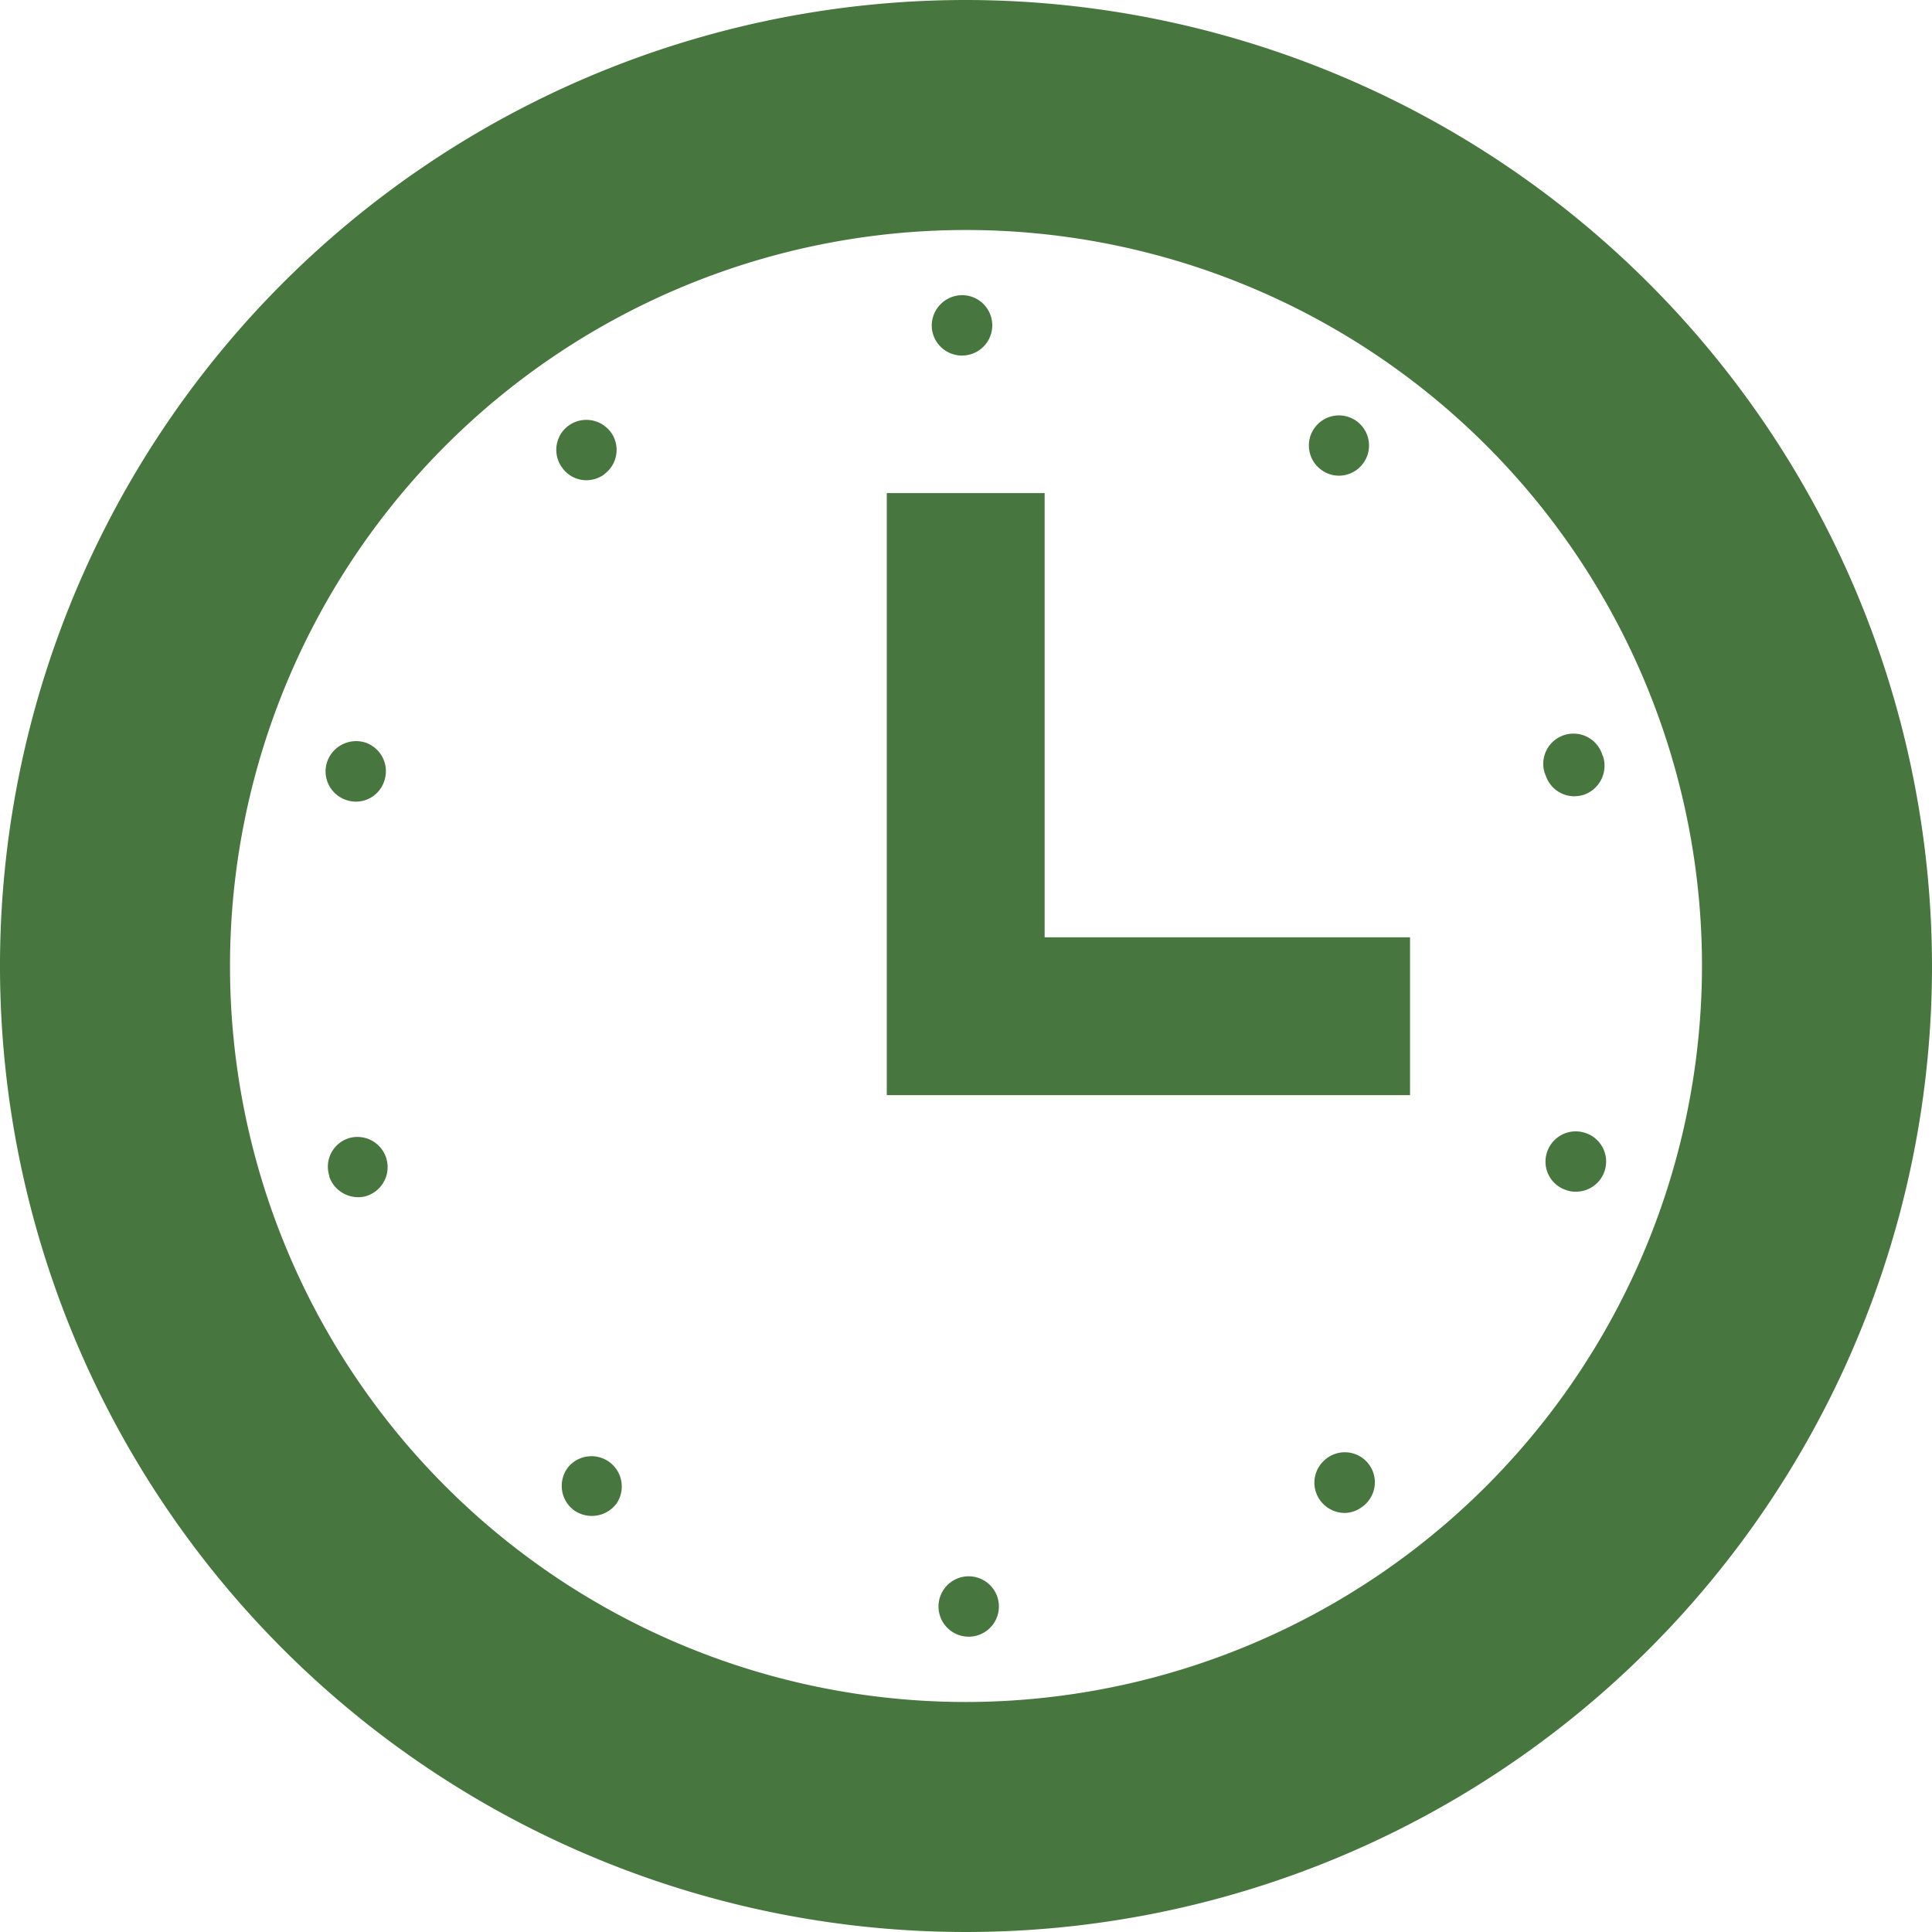 <svg height="77.748" viewBox="0 0 77.748 77.748" width="77.748" xmlns="http://www.w3.org/2000/svg"><g fill="#47763e"><path d="m87.136 198.8a1.259 1.259 0 0 0 .364.06 1.2 1.2 0 0 0 1.154-.851 1.217 1.217 0 0 0 -.777-1.53 1.234 1.234 0 0 0 -1.532.79 1.213 1.213 0 0 0 .791 1.531z" transform="translate(-73.184 -166.6)"/><path d="m148.622 113.689a1.252 1.252 0 0 0 .73-.243h-.012a1.208 1.208 0 0 0 .267-1.689 1.224 1.224 0 0 0 -1.7-.267 1.209 1.209 0 0 0 -.255 1.7 1.194 1.194 0 0 0 .97.499z" transform="translate(-125.025 -94.363)"/><path d="m248.133 80.649h.012a1.215 1.215 0 0 0 -.012-2.43 1.23 1.23 0 0 0 -1.215 1.228 1.215 1.215 0 0 0 1.215 1.202z" transform="translate(-209.423 -66.341)"/><path d="m348.074 112.484a1.21 1.21 0 0 0 .983-.51 1.21 1.21 0 1 0 -1.688.279 1.184 1.184 0 0 0 .705.231z" transform="translate(-294.191 -93.342)"/><path d="m87.713 301.327a1.2 1.2 0 0 0 -.765 1.53h-.012a1.226 1.226 0 0 0 1.166.839 1.058 1.058 0 0 0 .376-.062 1.216 1.216 0 0 0 -.765-2.308z" transform="translate(-73.689 -255.519)"/><path d="m149.09 386.274a1.225 1.225 0 0 0 .28 1.7 1.264 1.264 0 0 0 .7.218 1.233 1.233 0 0 0 1-.5 1.219 1.219 0 0 0 -1.98-1.421z" transform="translate(-126.259 -327.188)"/><path d="m411.158 299.889a1.213 1.213 0 0 0 -1.53.79 1.2 1.2 0 0 0 .79 1.518.98.98 0 0 0 .376.06 1.212 1.212 0 0 0 .364-2.369z" transform="translate(-347.375 -254.301)"/><path d="m410.249 196.979a1.46 1.46 0 0 0 .376-.06 1.236 1.236 0 0 0 .778-1.543l-.037-.072v-.013a1.216 1.216 0 0 0 -2.309.766.16.16 0 0 1 .025.072c.012 0 .012 0 .012.012a1.212 1.212 0 0 0 1.155.838z" transform="translate(-346.891 -164.935)"/><path d="m348.824 385.14a1.21 1.21 0 0 0 -.267 1.7 1.231 1.231 0 0 0 .983.5 1.178 1.178 0 0 0 .7-.243 1.209 1.209 0 1 0 -1.421-1.956z" transform="translate(-295.427 -326.456)"/><path d="m249.962 417.742a1.215 1.215 0 0 0 .013 2.43 1.215 1.215 0 1 0 -.013-2.43z" transform="translate(-210.986 -354.308)"/><path d="m38.874 0a38.874 38.874 0 1 0 38.874 38.874 38.918 38.918 0 0 0 -38.874-38.874zm0 68.492a29.618 29.618 0 1 1 29.618-29.618 29.651 29.651 0 0 1 -29.618 29.618z"/><path d="m241.36 130.672h-6.352v24.228h21.057v-6.352h-14.705z" transform="translate(-199.322 -110.829)"/></g></svg>
